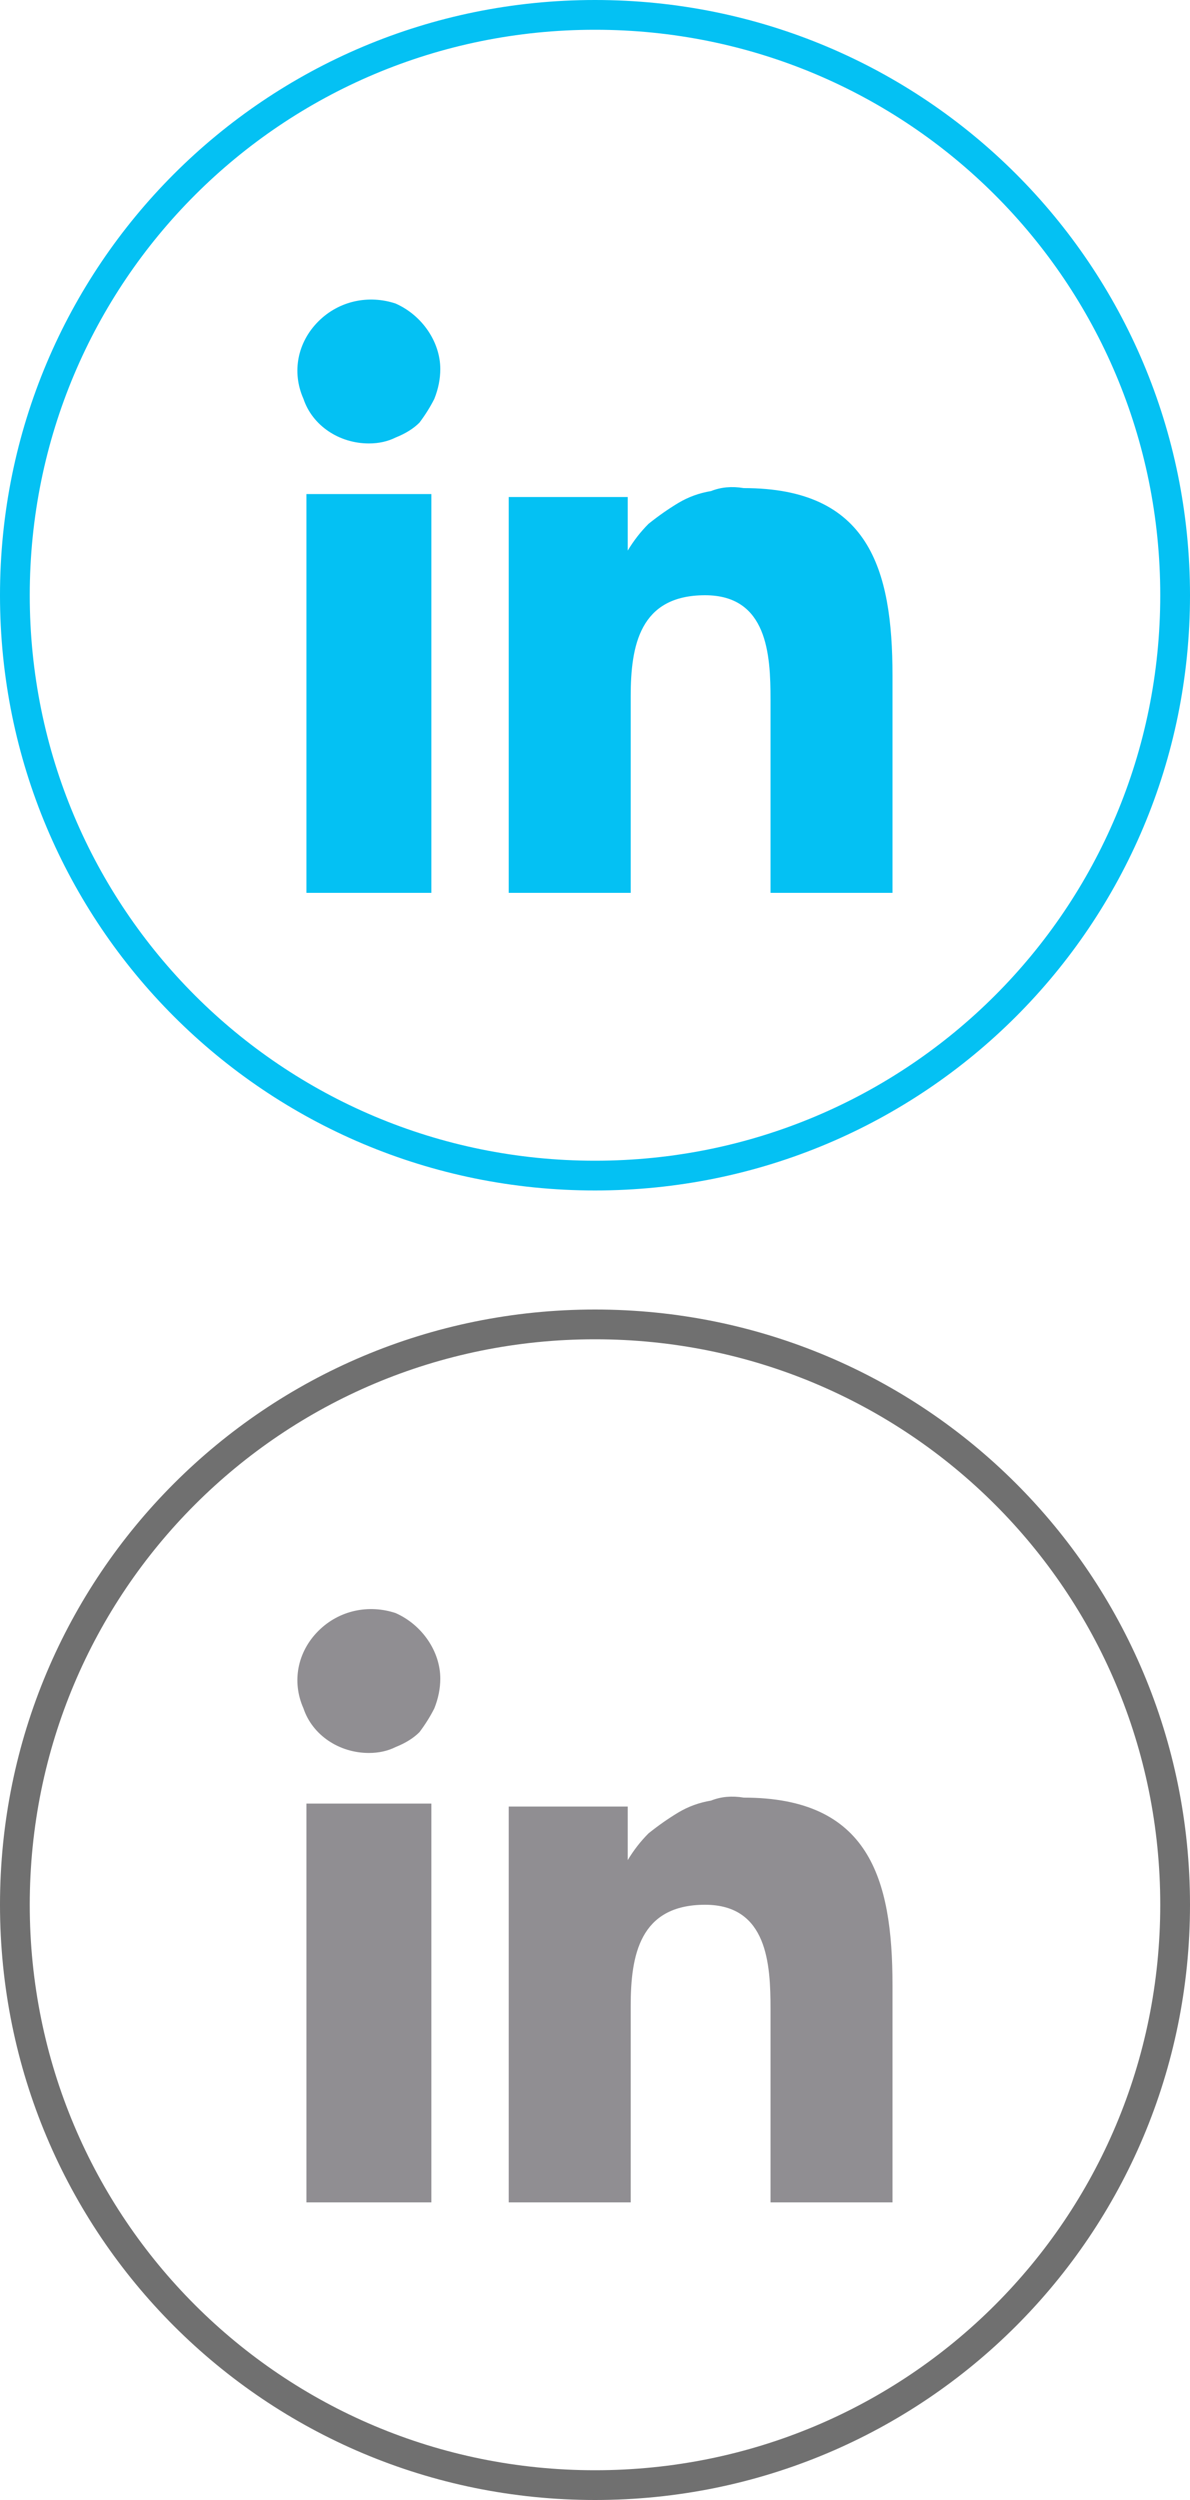 <svg version="1.2" xmlns="http://www.w3.org/2000/svg" viewBox="0 0 40 84" width="40" height="84"><style>.a{opacity:0;fill:#221e26}.b{fill:none;stroke:#04c1f3}.c{fill:#04c1f3}.d{fill:none;stroke:#707070}.e{fill:#908e92}</style><path class="a" d="m20 40c-11.1 0-20-8.9-20-20 0-11.1 8.9-20 20-20 11.1 0 20 8.9 20 20 0 11.1-8.9 20-20 20z"/><path class="b" d="m20 39.5c-10.8 0-19.5-8.7-19.5-19.5 0-10.8 8.7-19.5 19.5-19.5 10.8 0 19.5 8.7 19.5 19.5 0 10.8-8.7 19.5-19.5 19.5z"/><path class="c" d="m14.5 30h-4.2v-13.4h4.2zm-2.1-15.1c-1 0-1.9-0.6-2.2-1.5-0.4-0.9-0.2-1.9 0.5-2.6 0.7-0.7 1.7-0.9 2.6-0.6 0.9 0.4 1.5 1.3 1.5 2.2q0 0.5-0.2 1-0.2 0.4-0.5 0.8-0.3 0.3-0.8 0.5-0.4 0.2-0.9 0.2zm17.6 15.1h-4.1v-6.5c0-1.5-0.1-3.5-2.2-3.5-2.2 0-2.5 1.7-2.5 3.4v6.6h-4.1v-13.3h4v1.8q0.3-0.5 0.7-0.9 0.5-0.4 1-0.7 0.5-0.3 1.1-0.4 0.5-0.2 1.1-0.1c4.2 0 5 2.7 5 6.3z"/><path class="a" d="m20 84c-11.1 0-20-8.9-20-20 0-11.1 8.9-20 20-20 11.1 0 20 8.9 20 20 0 11.1-8.9 20-20 20z"/><path class="d" d="m20 83.5c-10.8 0-19.5-8.7-19.5-19.5 0-10.8 8.7-19.5 19.5-19.5 10.8 0 19.5 8.7 19.5 19.5 0 10.8-8.7 19.5-19.5 19.5z"/><path class="e" d="m14.5 74h-4.2v-13.4h4.2zm-2.1-15.1c-1 0-1.9-0.6-2.2-1.5-0.4-0.9-0.2-1.9 0.5-2.6 0.7-0.7 1.7-0.9 2.6-0.6 0.9 0.4 1.5 1.3 1.5 2.2q0 0.5-0.2 1-0.2 0.4-0.5 0.8-0.3 0.3-0.8 0.5-0.4 0.2-0.9 0.2zm17.6 15.1h-4.1v-6.5c0-1.5-0.1-3.5-2.2-3.5-2.2 0-2.5 1.7-2.5 3.4v6.6h-4.1v-13.3h4v1.8q0.3-0.5 0.7-0.9 0.5-0.4 1-0.7 0.5-0.3 1.1-0.4 0.5-0.2 1.1-0.1c4.2 0 5 2.7 5 6.3z"/></svg>